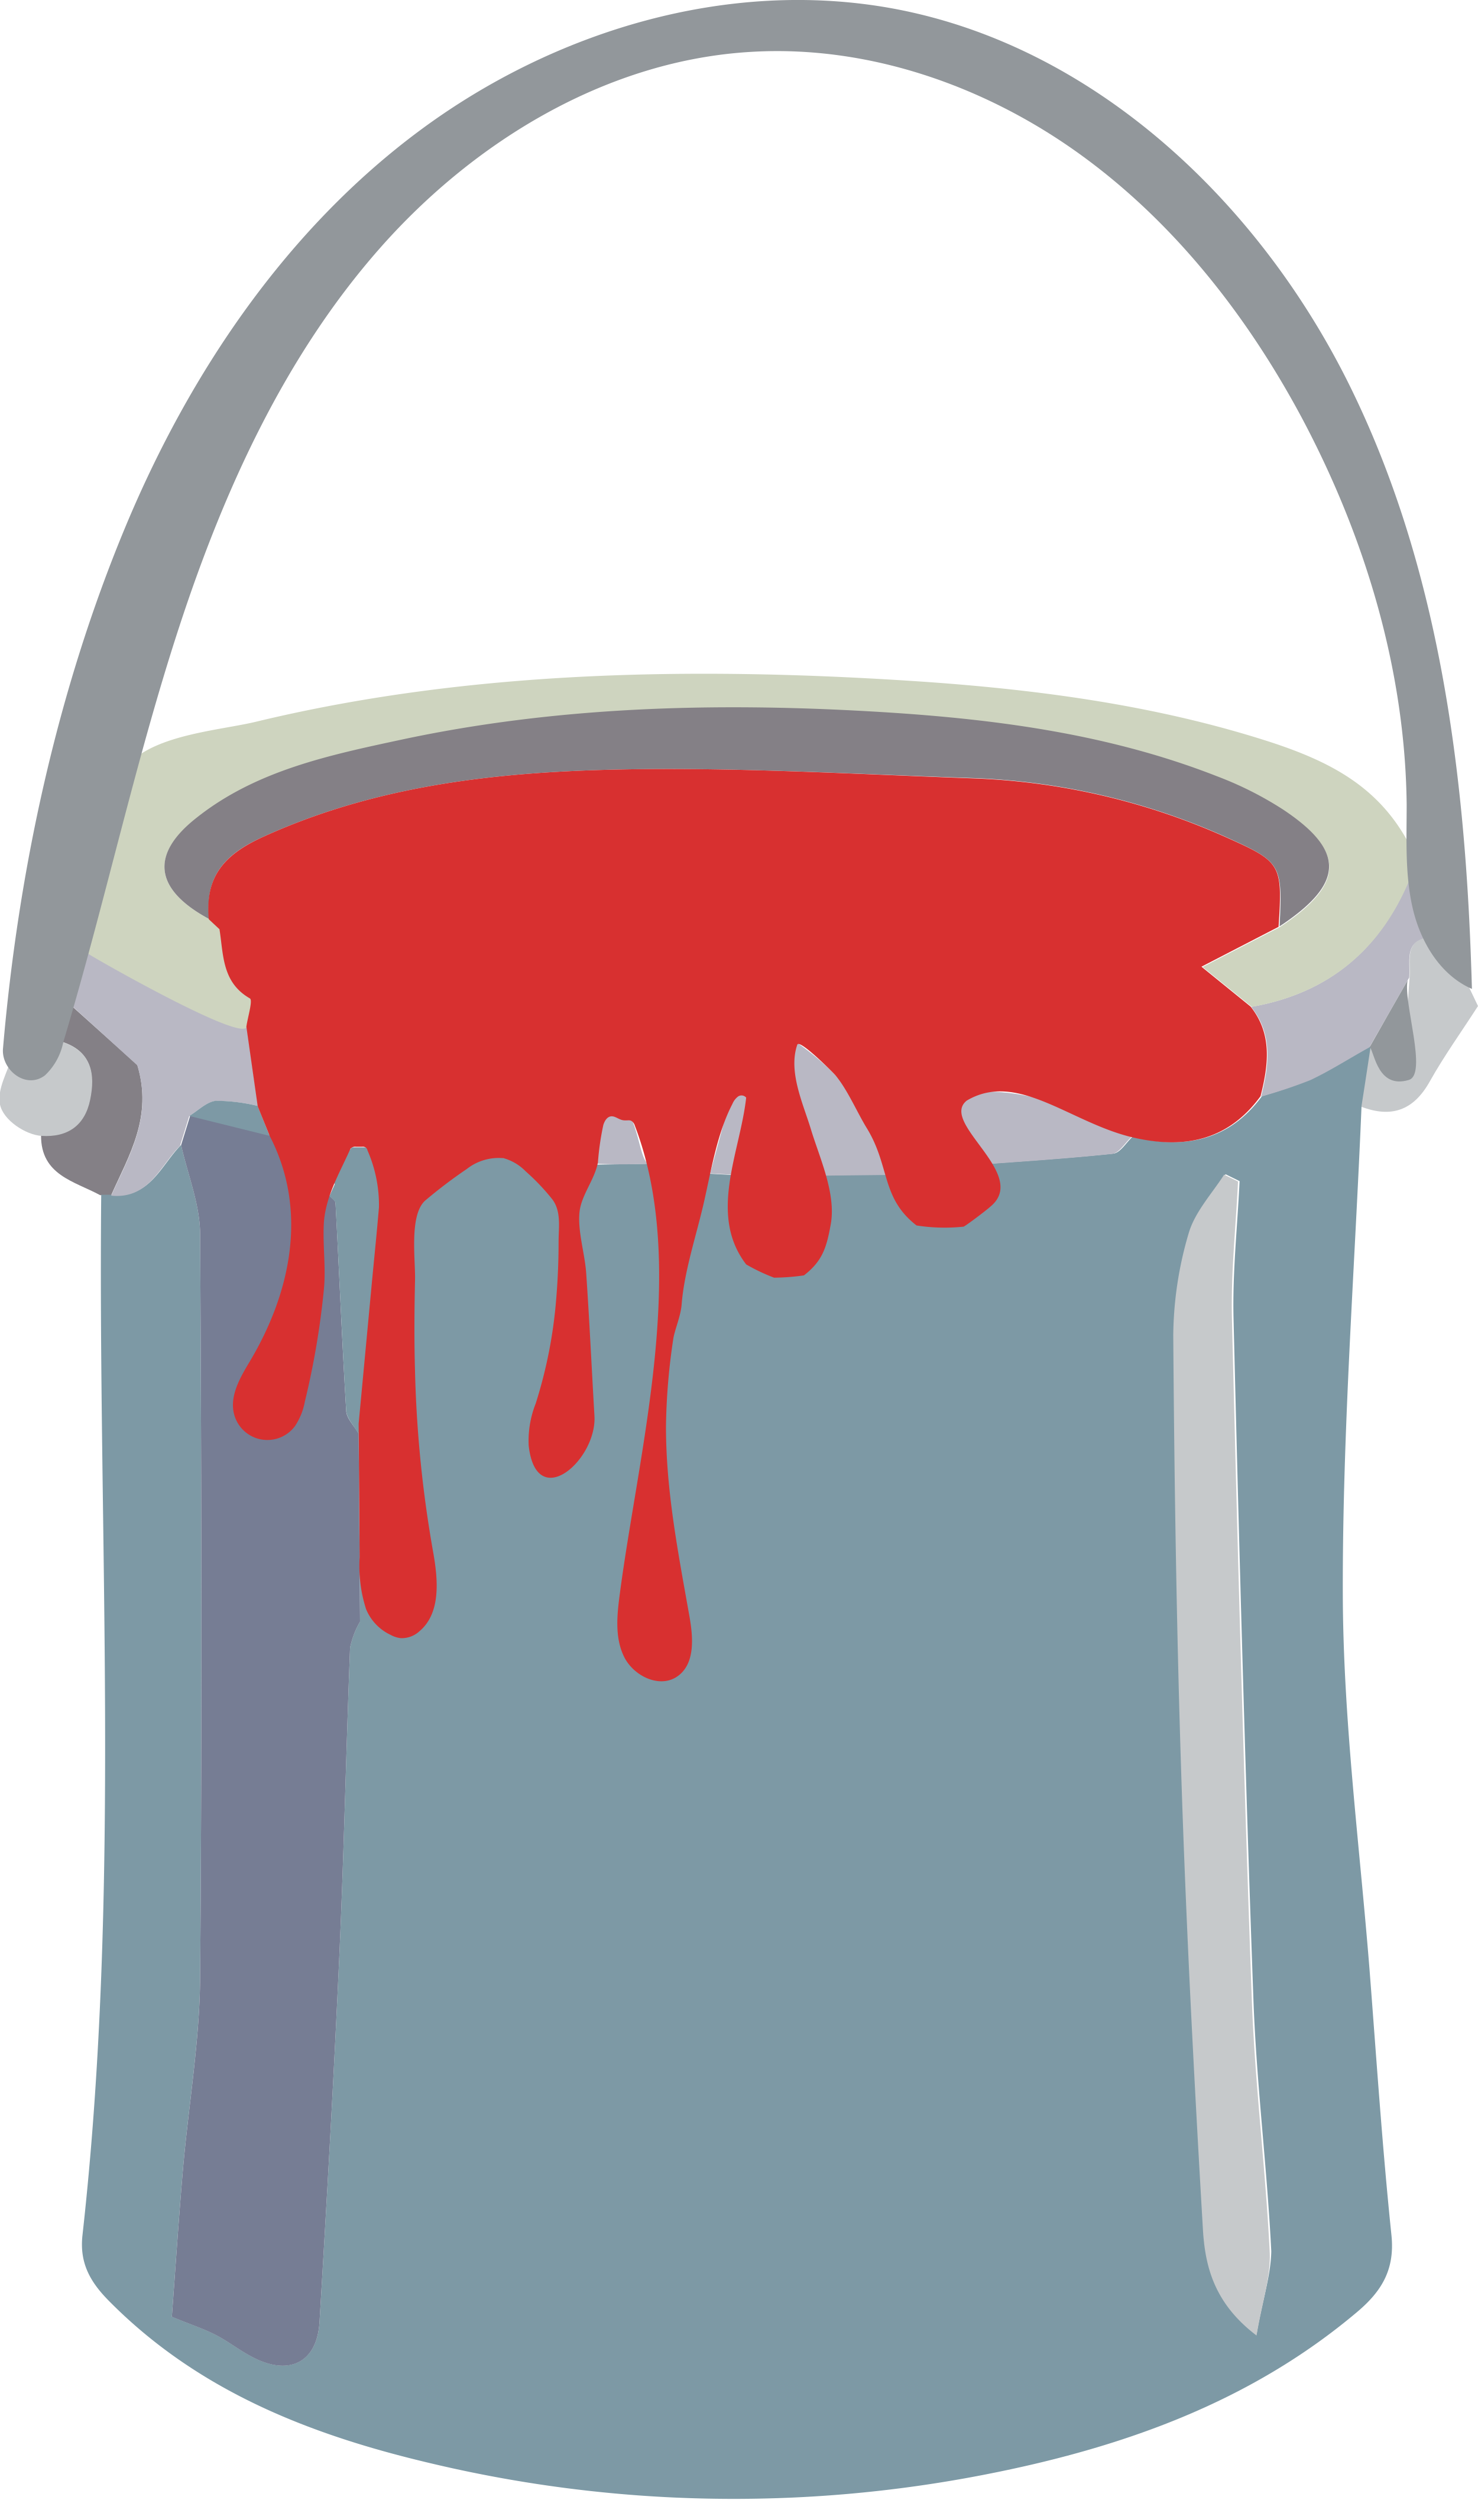 <svg xmlns="http://www.w3.org/2000/svg" viewBox="0 0 148.36 250.89"><defs><style>.a{fill:#848086;}.b{fill:#c6c9cb;}.c{fill:#7d99a5;}.d{fill:#767d94;}.e{fill:#b9b8c4;}.f{fill:#ced4bf;}.g{fill:#92979b;}.h{fill:#d83030;}</style></defs><path class="a" d="M6.23,104.56l1-3.57,6.55,5.88c1.58,5.2-.83,9.07-2.62,13.08l-1.11,0c-2.58-1.4-5.95-2-5.93-6,2.65.17,4.37-1.07,4.89-3.62S9.19,105.51,6.23,104.56Z" transform="translate(0 0)"/><path class="b" d="M143.55,94l2.95,3.07,1.86,3.9c-1.68,2.61-3.4,5-4.83,7.55-1.64,2.95-3.88,3.71-6.93,2.54q.47-3,.92-6l0,0,1.93,2.84,1.38-.13.66-9.68C141.63,96.46,140.87,94.36,143.55,94Z" transform="translate(0 0)"/><path class="b" d="M6.23,104.56c3,1,3.35,3.25,2.82,5.82S6.81,114.17,4.16,114C2.6,113.9.32,112.44,0,110.85s.82-3.34,1.19-4.82" transform="translate(0 0)"/><path class="c" d="M74.9,118l-3.62-.2-6.09-1-6.11.1-9.1-.74-17.95-1,1.57,3.68L36,143.88l.14,18.86a8.88,8.88,0,0,0-1,2.62c-.4,10.23-.61,20.48-1.07,30.71-.56,12.35-1.26,24.7-2,37-.25,4-3,5.38-6.6,3.55-1.33-.66-2.5-1.61-3.82-2.29-1.15-.6-2.41-1-4.4-1.82.36-4.85.69-9.85,1.12-14.85.56-6.39,1.67-12.77,1.72-19.16.2-24.86.14-49.73,0-74.59,0-3-1.24-6-1.91-9-2,2-3.12,5.38-6.91,5l-1.11,0c-.34,34.81,2,69.67-1.88,104.41-.31,2.77.74,4.66,2.62,6.57,9,9.13,20.34,13.51,32.37,16.34a131.31,131.31,0,0,0,55.67,1.11c13.55-2.65,26.49-7.17,37.33-16.34,2.44-2.07,3.76-4.25,3.4-7.69-.92-8.87-1.51-17.78-2.2-26.67-1-12.52-2.64-25-2.68-37.56-.05-16.36,1.2-32.73,1.88-49.09q.47-3,.92-6c-2,1.1-3.88,2.32-5.91,3.28a48,48,0,0,1-5,1.74c-3.34,4.54-7.86,5.35-13,4.08-.64.59-1.23,1.62-1.93,1.69-4.95.51-9.93.82-14.9,1.19l-6.75.9-8.83.09m45,116.4c-4.29-3.25-5.16-7-5.38-10.6-.87-14.85-1.65-29.71-2.14-44.58-.5-15.06-.73-30.13-.84-45.19a37.07,37.07,0,0,1,1.54-10.23c.61-2.14,2.34-4,3.57-5.91l1.41.69c-.22,4.58-.72,9.17-.61,13.74.56,22.83,1.17,45.66,2,68.48.31,8.41,1.37,16.78,1.79,25.19C127.56,228.45,126.68,231,126.11,234.4Z" transform="translate(0 0)"/><path class="d" d="M33.07,120c.21.24.6.48.61.73.37,6.94.65,13.88,1.07,20.81,0,.81.82,1.57,1.25,2.35q.07,9.44.14,18.86a8.88,8.88,0,0,0-1,2.62c-.4,10.23-.61,20.48-1.07,30.71-.56,12.35-1.26,24.7-2,37-.25,4-3,5.38-6.6,3.55-1.33-.66-2.5-1.61-3.82-2.29-1.15-.6-2.41-1-4.4-1.82.36-4.85.69-9.85,1.12-14.85.56-6.39,1.67-12.77,1.72-19.16.2-24.86.14-49.73,0-74.59,0-3-1.24-6-1.91-9l.93-3,8,2" transform="translate(0 0)"/><path class="b" d="M124.27,118.58c-.22,4.58-.72,9.17-.61,13.74.56,22.83,1.17,45.66,2,68.48.31,8.41,1.37,16.78,1.79,25.19.13,2.46-.75,5-1.32,8.41-4.29-3.25-5.16-7-5.38-10.6-.87-14.85-1.65-29.71-2.14-44.58-.5-15.06-.73-30.13-.84-45.19a37.07,37.07,0,0,1,1.54-10.23c.61-2.14,2.34-4,3.57-5.91Z" transform="translate(0 0)"/><path class="e" d="M19,112l-.93,3c-2,2-3.12,5.38-6.91,5,1.79-4,4.2-7.88,2.62-13.08L7.27,101c.27-2,1.05-5,1.32-7,5,3.77,9.78,8,16.17,9l1.14,8a18.37,18.37,0,0,0-4.18-.51C20.79,110.54,19.93,111.43,19,112Z" transform="translate(0 0)"/><path class="e" d="M126.59,110.05c.79-3.13,1.21-6.22-1-9,7.74-1.34,13-5.74,15.94-13l2,6c-2.68.34-1.92,2.44-2.08,4.07l-4,7,0,0c-2,1.1-3.88,2.32-5.91,3.28A48,48,0,0,1,126.59,110.05Z" transform="translate(0 0)"/><path class="e" d="M96.73,117c-.39-2.14-.79-4.28-1.32-7.14,7.28-1.25,12.7,1.58,18.15,4.26-.64.59-1.23,1.62-1.93,1.69C106.68,116.33,101.7,116.64,96.73,117Z" transform="translate(0 0)"/><path class="e" d="M81.82,118c-1.86-4-3.7-7.94-1.86-13.38,5.24,3.63,8,8.15,10,13.29Z" transform="translate(0 0)"/><path class="e" d="M71.28,117.77c.84-3.12,1.69-6.25,2.54-9.37l2.11.4c-.34,3.06-.69,6.12-1,9.17Z" transform="translate(0 0)"/><path class="e" d="M59.5,116.77c-.26-1.37.66-5.66,2.49-5.67,2.09,0,2.1,5.7,3.19,5.68A51.25,51.25,0,0,1,59.5,116.77Z" transform="translate(0 0)"/><path class="f" d="M12.9,76.7c2.78-3,9.27-3.41,12.82-4.27C47,67.3,69.36,66.92,91.2,68.32c12.35.79,24.73,2.38,36.49,6.21,6.05,2,10.85,4.56,13.85,10.36l.05,1.34,0,1.82c-2.95,7.24-8.2,11.64-15.94,13l-4.93-4,7.74-4c6.5-4.29,6.64-7.56.31-11.75a35,35,0,0,0-6.61-3.32c-11.21-4.39-23-5.84-34.9-6.51-15.69-.89-31.41-.47-46.88,2.83-7.27,1.56-14.63,3.09-20.65,7.87C15,85.8,15.54,89.3,21,92.24l0,0,1.07,1c.41,2.56.24,5.33,3.05,6.94.32.18-.21,1.86-.35,2.84-.24,1.71-14.91-6.64-15.91-7.29A1.74,1.74,0,0,1,8,94.84a1.73,1.73,0,0,1,.05-.9l3.05-13.17a9.81,9.81,0,0,1,1.28-3.47A5.49,5.49,0,0,1,12.9,76.7Z" transform="translate(0 0)"/><path class="e" d="M141.59,86.23l-.05-1.34,1.79.06Z" transform="translate(0 0)"/><path class="g" d="M137.5,105.06q1.89-3.34,3.8-6.67s.06,0,0,0c-.49,2.1,2.05,9.47.1,10C138.35,109.29,138,105.8,137.5,105.06Z" transform="translate(0 0)"/><path class="a" d="M21,92.24C15.54,89.3,15,85.8,19.71,82.09c6-4.78,13.38-6.31,20.65-7.87,15.47-3.3,31.19-3.72,46.88-2.83,11.85.67,23.69,2.12,34.9,6.51a35,35,0,0,1,6.61,3.32c6.33,4.19,6.19,7.46-.31,11.75.32-6.29.16-6.46-5.46-9a68,68,0,0,0-25.29-5.88C85,77.67,72.25,76.88,59.56,77.3,48.26,77.68,37,79.16,26.39,84,22.48,85.76,20.56,88,21,92.24Z" transform="translate(0 0)"/><path class="c" d="M38.26,120q-1.12,12-2.26,23.92c-.43-.78-1.2-1.54-1.25-2.35-.42-6.93-.7-13.87-1.07-20.81,0-.25-.4-.49-.61-.73l2.21-4.88h1.55Z" transform="translate(0 0)"/><path class="c" d="M19,112c.89-.54,1.75-1.43,2.68-1.52a18.37,18.37,0,0,1,4.18.51L27.07,114Z" transform="translate(0 0)"/><path class="g" d="M147.68,97.05c-.67-20-3.31-40.2-12.08-58.1-9.08-18.56-25.71-34.37-46-38.1C73.09-2.17,55.72,3.07,42.27,13s-23.2,24.35-29.65,39.8C5.71,69.37,1.82,87.47.3,105.24c-.18,2.14,2.32,4.14,4.22,2.68a6.27,6.27,0,0,0,1.83-3.32c4.16-13.83,7.16-28,11.65-41.72s10.61-27.18,20.16-38S61.08,6,75.5,5.2c11.63-.67,23.28,3.38,32.75,10.17s16.87,16.2,22.38,26.48C137,53.8,141.05,67.17,141.2,80.74c0,3.47-.18,7,.6,10.39s2.76,6.73,5.95,8.12C147.73,98.52,147.71,97.78,147.68,97.05Z" transform="translate(0 0)"/><path class="h" d="M123,84a68,68,0,0,0-25.29-5.88C85,77.67,72.25,76.88,59.56,77.3,48.26,77.68,37,79.16,26.39,84c-3.91,1.78-5.83,4-5.43,8.26l0,0,1.07,1c.41,2.56.24,5.33,3.05,6.94.32.18-.21,1.86-.35,2.84l1.14,8L27.07,114c3.91,7.55,2.09,15.86-2.08,22.78-.94,1.57-1.94,3.35-1.5,5.12a3.45,3.45,0,0,0,6.11,1.24,6.52,6.52,0,0,0,1-2.47,80.84,80.84,0,0,0,1.91-11.25c.22-2.22-.13-4.47,0-6.71.18-2.61,1.52-4.88,2.58-7.23a.63.63,0,0,1,.22-.31.72.72,0,0,1,.41-.08h.66a.56.56,0,0,1,.34.08.47.47,0,0,1,.16.27,13.7,13.7,0,0,1,1.16,5.71c-.2,2.41-.45,4.83-.68,7.24L36,142.88q.06,6.69.1,13.39a14.25,14.25,0,0,0,.64,5.21,4.91,4.91,0,0,0,2.49,2.61,2.72,2.72,0,0,0,1,.32,2.63,2.63,0,0,0,1.88-.7c2.18-1.84,1.86-5.23,1.35-8.05a120.11,120.11,0,0,1-1.8-18c-.09-3.05-.07-6.1,0-9.15.06-2.05-.63-6.66,1.08-8.07a49.51,49.51,0,0,1,4.12-3.12,5.18,5.18,0,0,1,3.7-1.08,5,5,0,0,1,2.21,1.32,22.29,22.29,0,0,1,2.6,2.72c1,1.22.7,2.87.7,4.35,0,1.83-.07,3.67-.22,5.5a46.81,46.81,0,0,1-2.08,10.74,10.13,10.13,0,0,0-.7,4.23c.77,6.76,6.86,1.43,6.6-3-.28-4.78-.5-9.56-.83-14.34-.13-1.91-.87-4.22-.67-6.11.18-1.72,1.54-3.28,1.85-5a27.39,27.39,0,0,1,.54-3.74c.12-.39.36-.82.77-.87s.79.33,1.22.39.63-.07.88.1a.91.91,0,0,1,.3.46c5.4,14.09.4,32.48-1.5,46.87-.29,2.15-.54,4.44.4,6.39s3.57,3.24,5.36,2,1.6-3.86,1.22-6c-1.13-6.4-2.36-12.57-2.36-19.09a63.62,63.62,0,0,1,.74-8.83c.14-.87.74-2.25.83-3.39.26-3.34,1.46-6.89,2.21-10.15s1.33-7,2.89-10a1.81,1.81,0,0,1,.55-.73.61.61,0,0,1,.83.1c-.6,5.48-3.84,11.73,0,16.74a18.89,18.89,0,0,0,2.8,1.33A21.88,21.88,0,0,0,80.7,128c1.87-1.45,2.27-2.8,2.69-5.13.56-3.09-1.15-6.73-2-9.56-.78-2.56-2.29-5.76-1.36-8.46.21-.61,3.61,2.81,3.83,3.07,1.2,1.42,2.17,3.71,3.14,5.29,2.36,3.84,1.42,7,5,9.78a18.24,18.24,0,0,0,4.73.12c.35-.18,2.36-1.7,2.67-2,4-3.25-5.16-8.41-2.36-10.65,5.05-3,10.3,2.13,16.49,3.65,5.17,1.26,9.69.45,13-4.09.79-3.13,1.21-6.22-1-9l-4.93-4,7.74-4C128.76,86.68,128.6,86.51,123,84Z" transform="translate(0 0)"/></svg>